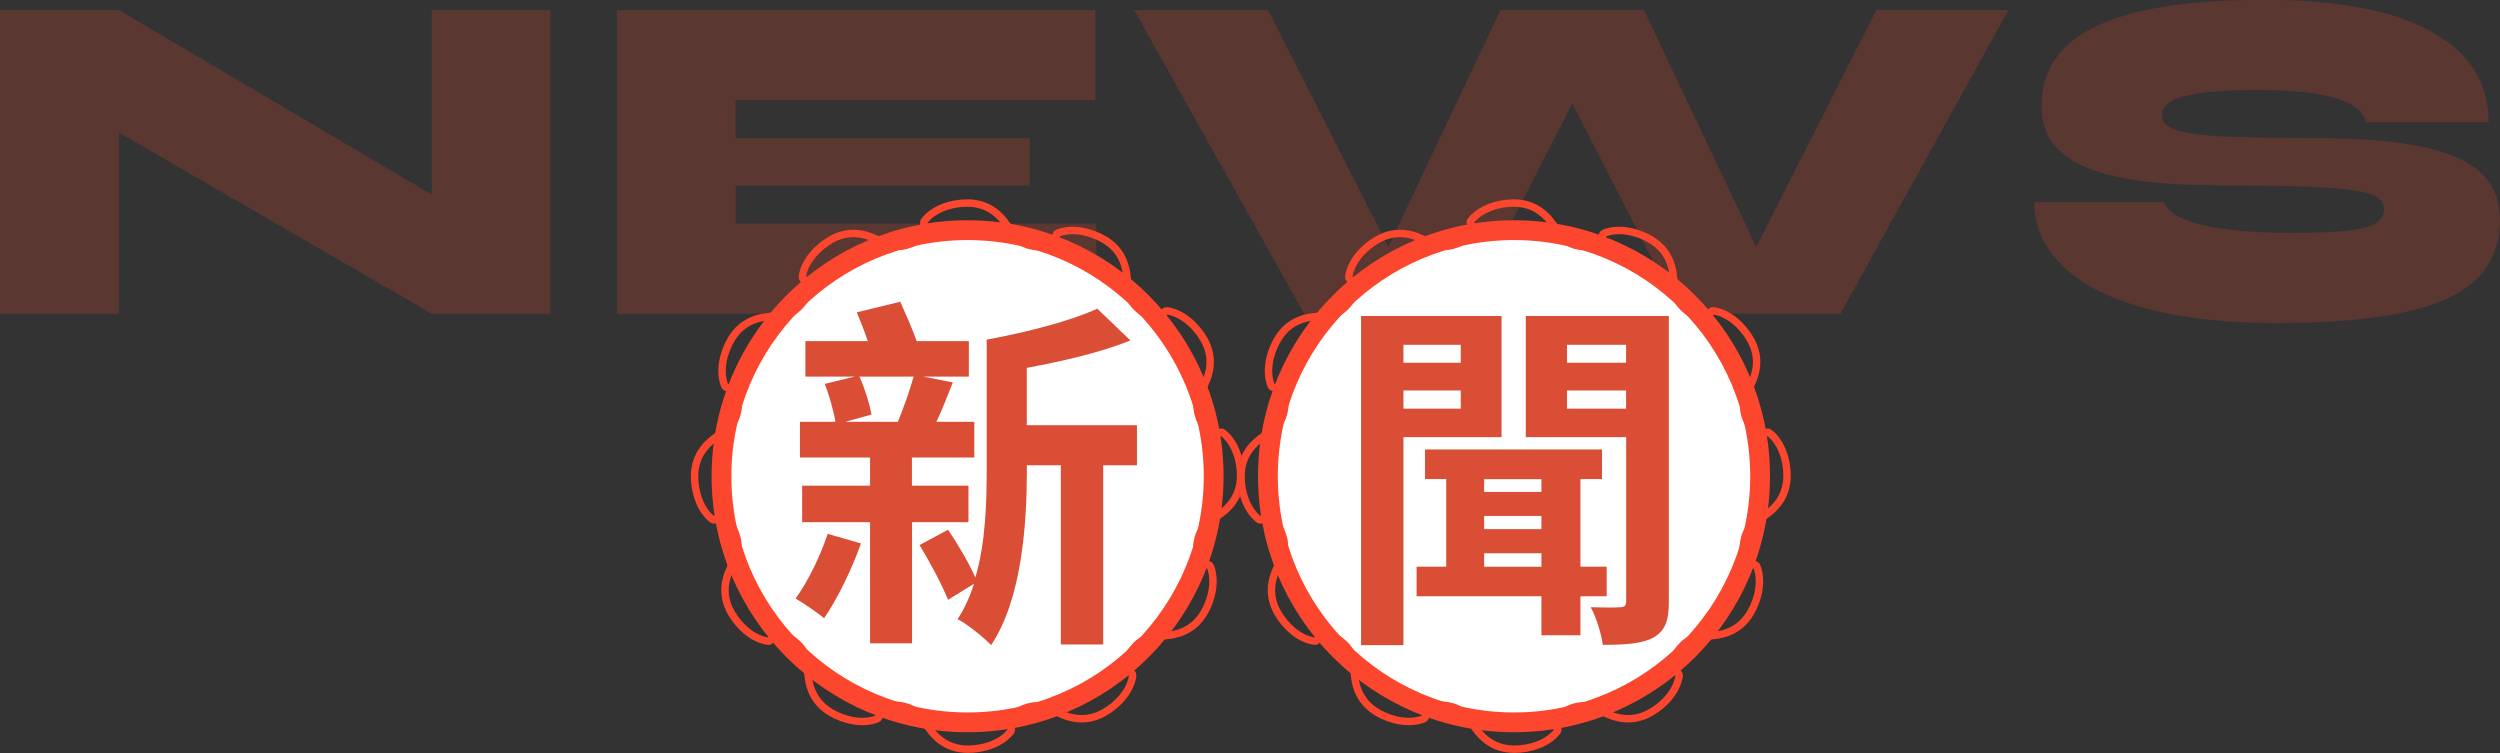 <?xml version="1.0" encoding="UTF-8"?>
<svg id="b" xmlns="http://www.w3.org/2000/svg" width="252.54" viewBox="0 0 252.54 76.08">
	<rect x="0" y="0" width="252.54" height="76.08" fill="#333333" stroke="none"/>
	<defs>
		<style>
			.d{fill:none;stroke-width:.75px;}.d,.e{stroke:#fc462d;stroke-miterlimit:10;}.f{fill:#fc462d;}.g{opacity:.2;}.e{fill:#fff;stroke-width:2px;}.h{fill:#da4e36;}
		</style>
	</defs>
	<g id="c">
		<g class="g">
			<g>
				<path class="f" d="M48.08,22.29l-4.46,2.54V1.01h11.98V31.69h-11.98L7.53,10.79l4.46-2.59V31.69H0V1.01H11.99L48.08,22.29Z" />
				<path class="f" d="M74.31,18.74v3.84h36.43v9.11H62.32V1.01h48.32V10.12h-36.34v3.84h29.72v4.79h-29.72Z" />
				<path class="f" d="M131.74,31.69L114.57,1.01h13.52l14.48,28.52-4.55,.1L151.58,1.01h14.48l13.57,28.62-4.55-.1L189.55,1.01h13.33l-16.97,30.68h-16.2l-13.23-25.84h4.7l-13.23,25.84h-16.2Z" />
				<path class="f" d="M205.51,20.42h13.09c.22,.67,.88,1.24,1.96,1.7,1.09,.46,2.55,.81,4.39,1.05,1.84,.24,3.97,.36,6.4,.36s4.29-.07,5.68-.22c1.39-.14,2.37-.4,2.95-.77,.58-.37,.86-.87,.86-1.51,0-.61-.46-1.08-1.39-1.41-.93-.34-2.57-.57-4.94-.7-2.37-.13-5.69-.19-9.97-.19-3.2,0-5.95-.15-8.27-.46-2.32-.3-4.22-.78-5.71-1.44-1.49-.65-2.58-1.49-3.28-2.49s-1.05-2.21-1.05-3.62c0-2.43,.82-4.43,2.47-6.02,1.65-1.58,4.14-2.76,7.48-3.55,3.34-.78,7.52-1.17,12.54-1.17,7.35,0,12.97,1.06,16.85,3.19,3.88,2.13,5.82,5.19,5.82,9.18h-12.42c-.16-1.05-1.15-1.86-2.97-2.42-1.82-.56-4.41-.84-7.77-.84s-5.79,.19-7.41,.58c-1.61,.38-2.42,1.04-2.42,1.97,0,.48,.22,.86,.67,1.15,.45,.29,1.22,.52,2.32,.7,1.1,.18,2.66,.3,4.67,.36,2.01,.06,4.57,.1,7.67,.1,3.42,0,6.33,.17,8.72,.5,2.4,.34,4.34,.84,5.83,1.51,1.49,.67,2.56,1.53,3.24,2.56,.67,1.04,1.01,2.26,1.01,3.67,0,2.43-.77,4.41-2.3,5.94s-3.96,2.67-7.29,3.4c-3.32,.73-7.67,1.1-13.04,1.1-3.04,0-5.83-.18-8.37-.53-2.54-.35-4.8-.87-6.78-1.56-1.98-.69-3.66-1.53-5.03-2.54s-2.42-2.14-3.14-3.4c-.72-1.26-1.08-2.66-1.08-4.19Z" />
			</g>
		</g>
		<g>
			<circle class="e" cx="97.74" cy="48.11" r="24.86" />
			<circle class="e" cx="152.94" cy="48.11" r="24.86" />
			<path class="h" d="M86.97,54.89c-.92,2.65-2.43,5.68-3.72,7.56-.66-.55-2.06-1.51-2.88-1.99,1.25-1.73,2.47-4.24,3.24-6.53l3.36,.96Zm5.16-2.14v12.24h-4.24v-12.24h-6.86v-3.69h6.86v-2.84h-7.08v-3.61h3.58c-.18-1.11-.63-2.69-1.07-3.83l3.02-.74h-4.98v-3.58h6.3c-.33-1-.74-2.03-1.11-2.91l4.39-1.07c.55,1.22,1.22,2.73,1.66,3.98h5.27v3.58h-4.61l2.99,.59c-.55,1.4-1.11,2.84-1.66,3.98h3.83v3.61h-6.3v2.84h5.71v3.69h-5.71Zm-5.31-14.71c.55,1.22,1.03,2.8,1.22,3.83l-2.65,.74h5.31c.55-1.33,1.22-3.21,1.59-4.57h-5.46Zm28.05,8.96h-3.43v18.1h-4.28v-18.1h-3.43v.44c0,5.42-.48,13.01-3.61,17.73-.74-.77-2.47-2.18-3.39-2.62,.7-1.07,1.25-2.29,1.66-3.58l-2.62,1.62c-.59-1.47-1.84-3.83-2.88-5.53l2.88-1.55c1,1.47,2.14,3.43,2.76,4.83,1.03-3.54,1.14-7.52,1.14-10.91v-13.12c4.02-.74,8.48-1.88,11.17-3.13l3.35,3.21c-3.02,1.22-6.86,2.1-10.47,2.77v5.79h11.13v4.06Z" />
			<path class="h" d="M141.77,44.16v21.01h-4.28V31.92h14.19v12.24h-9.92Zm0-9.33v1.81h5.79v-1.81h-5.79Zm5.79,6.45v-1.84h-5.79v1.84h5.79Zm12.09,18.95v3.94h-3.94v-3.94h-12.61v-2.99h2.99v-8.85h-2.14v-2.99h17.88v2.99h-2.18v8.85h2.65v2.99h-2.65Zm-9.73-11.83v1.29h5.79v-1.29h-5.79Zm0,5.05h5.79v-1.33h-5.79v1.33Zm5.79,3.8v-1.36h-5.79v1.36h5.79Zm12.87,3.5c0,1.99-.37,2.95-1.55,3.65-1.14,.63-2.88,.74-5.12,.74-.15-1.11-.66-2.76-1.22-3.8,1.22,.04,2.54,.04,2.99,0,.44,0,.59-.18,.59-.63v-16.55h-10.14v-12.24h14.45v28.83Zm-10.29-25.92v1.81h5.97v-1.81h-5.97Zm5.97,6.45v-1.84h-5.97v1.84h5.97Z" />
			<path class="d" d="M103.99,24.79c-.77-.2-1.49-.77-1.89-1.45-.85-1.46-2.1-2.81-4.36-2.83-1.58-.01-3.4,.56-4.36,1.79-.07,.09-.1,.24,0,.37,.19,.27,.24,.51,.16,.78-.12,.47-.64,.73-1.09,.97-.3,.16-.62,.28-.96,.37-.76,.22-1.67,.08-2.36-.31-1.47-.84-3.23-1.38-5.19-.27-1.37,.78-2.67,2.19-2.89,3.73-.01,.11,.04,.26,.19,.32,.3,.14,.46,.33,.53,.59,.12,.47-.19,.94-.46,1.38-.18,.29-.39,.56-.64,.8-.55,.57-1.41,.9-2.19,.91-1.69,0-3.49,.42-4.63,2.36-.8,1.36-1.22,3.23-.64,4.67,.04,.1,.16,.2,.33,.19,.33-.04,.56,.05,.76,.24,.34,.35,.31,.92,.29,1.43-.01,.34-.06,.68-.15,1.01-.2,.77-.77,1.49-1.45,1.89-1.46,.85-2.81,2.11-2.83,4.36,0,1.58,.56,3.41,1.79,4.37,.09,.07,.24,.1,.37,0,.27-.2,.52-.24,.78-.17,.47,.12,.73,.64,.97,1.09,.16,.3,.28,.62,.37,.96,.22,.76,.08,1.67-.31,2.36-.83,1.47-1.38,3.23-.27,5.19,.78,1.37,2.19,2.67,3.73,2.88,.11,.02,.26-.04,.32-.19,.14-.3,.33-.46,.59-.53,.47-.13,.95,.19,1.38,.46,.29,.18,.56,.4,.8,.64,.57,.56,.91,1.41,.91,2.2,0,1.69,.41,3.48,2.36,4.63,1.36,.8,3.23,1.21,4.67,.63,.1-.04,.2-.16,.19-.32-.04-.33,.05-.57,.24-.76,.35-.34,.92-.31,1.43-.29,.34,.01,.68,.06,1.01,.16,.77,.19,1.48,.77,1.89,1.45,.85,1.46,2.11,2.81,4.36,2.83,1.58,.01,3.4-.56,4.36-1.79,.07-.09,.1-.24,0-.38-.2-.27-.24-.51-.17-.78,.13-.47,.64-.72,1.09-.96,.3-.16,.63-.29,.96-.37,.77-.22,1.67-.08,2.36,.31,1.47,.84,3.23,1.38,5.2,.27,1.37-.77,2.67-2.19,2.88-3.73,.01-.11-.04-.25-.19-.32-.3-.14-.46-.33-.53-.59-.12-.47,.19-.95,.46-1.38,.18-.29,.4-.56,.64-.8,.55-.57,1.41-.9,2.2-.91,1.69-.01,3.49-.42,4.63-2.36,.8-1.36,1.21-3.23,.63-4.68-.04-.1-.16-.2-.32-.18-.33,.03-.57-.05-.76-.25-.35-.34-.31-.91-.29-1.43,.01-.34,.06-.68,.15-1.02,.2-.77,.77-1.49,1.45-1.89,1.46-.85,2.81-2.1,2.83-4.36,.02-1.58-.56-3.4-1.79-4.36-.09-.07-.24-.1-.37,0-.27,.19-.51,.23-.78,.17-.47-.12-.72-.64-.96-1.09-.16-.3-.29-.62-.38-.96-.22-.76-.08-1.67,.31-2.36,.84-1.47,1.38-3.23,.27-5.19-.78-1.37-2.19-2.67-3.73-2.89-.11-.02-.25,.04-.32,.19-.14,.3-.32,.46-.59,.53-.47,.12-.95-.19-1.38-.46-.29-.18-.56-.39-.8-.64-.57-.55-.91-1.41-.91-2.2-.01-1.69-.42-3.49-2.36-4.63-1.36-.8-3.23-1.22-4.68-.64-.1,.04-.2,.16-.18,.33,.03,.33-.05,.56-.25,.76-.34,.34-.91,.31-1.43,.29-.34-.01-.68-.06-1.02-.15h0Z" />
			<path class="d" d="M159.19,24.79c-.77-.2-1.49-.77-1.89-1.45-.85-1.46-2.1-2.81-4.36-2.83-1.58-.01-3.4,.56-4.36,1.79-.07,.09-.1,.24,0,.37,.19,.27,.24,.51,.16,.78-.12,.47-.64,.73-1.09,.97-.3,.16-.62,.28-.96,.37-.76,.22-1.67,.08-2.36-.31-1.47-.84-3.23-1.38-5.19-.27-1.37,.78-2.67,2.19-2.89,3.73-.01,.11,.04,.26,.19,.32,.3,.14,.46,.33,.53,.59,.12,.47-.19,.94-.46,1.38-.18,.29-.39,.56-.64,.8-.55,.57-1.41,.9-2.19,.91-1.69,0-3.49,.42-4.63,2.36-.8,1.36-1.22,3.23-.64,4.67,.04,.1,.16,.2,.33,.19,.33-.04,.56,.05,.76,.24,.34,.35,.31,.92,.29,1.43-.01,.34-.06,.68-.15,1.01-.2,.77-.77,1.49-1.45,1.89-1.46,.85-2.81,2.11-2.83,4.36,0,1.58,.56,3.41,1.79,4.37,.09,.07,.24,.1,.37,0,.27-.2,.52-.24,.78-.17,.47,.12,.73,.64,.97,1.09,.16,.3,.28,.62,.37,.96,.22,.76,.08,1.67-.31,2.36-.83,1.47-1.38,3.23-.27,5.19,.78,1.37,2.19,2.67,3.73,2.88,.11,.02,.26-.04,.32-.19,.14-.3,.33-.46,.59-.53,.47-.13,.95,.19,1.38,.46,.29,.18,.56,.4,.8,.64,.57,.56,.91,1.41,.91,2.2,0,1.69,.41,3.48,2.36,4.63,1.36,.8,3.23,1.21,4.67,.63,.1-.04,.2-.16,.19-.32-.04-.33,.05-.57,.24-.76,.35-.34,.92-.31,1.43-.29,.34,.01,.68,.06,1.01,.16,.77,.19,1.48,.77,1.89,1.45,.85,1.46,2.11,2.81,4.36,2.83,1.58,.01,3.4-.56,4.36-1.79,.07-.09,.1-.24,0-.38-.2-.27-.24-.51-.17-.78,.13-.47,.64-.72,1.09-.96,.3-.16,.63-.29,.96-.37,.77-.22,1.67-.08,2.36,.31,1.47,.84,3.23,1.38,5.2,.27,1.37-.77,2.67-2.19,2.88-3.73,.01-.11-.04-.25-.19-.32-.3-.14-.46-.33-.53-.59-.12-.47,.19-.95,.46-1.38,.18-.29,.4-.56,.64-.8,.55-.57,1.41-.9,2.2-.91,1.69-.01,3.49-.42,4.63-2.36,.8-1.36,1.21-3.23,.63-4.68-.04-.1-.16-.2-.32-.18-.33,.03-.57-.05-.76-.25-.35-.34-.31-.91-.29-1.43,.01-.34,.06-.68,.15-1.02,.2-.77,.77-1.49,1.45-1.89,1.46-.85,2.81-2.1,2.83-4.36,.02-1.58-.56-3.4-1.79-4.36-.09-.07-.24-.1-.37,0-.27,.19-.51,.23-.78,.17-.47-.12-.72-.64-.96-1.09-.16-.3-.29-.62-.38-.96-.22-.76-.08-1.67,.31-2.36,.84-1.47,1.38-3.23,.27-5.19-.78-1.37-2.19-2.67-3.73-2.89-.11-.02-.25,.04-.32,.19-.14,.3-.32,.46-.59,.53-.47,.12-.95-.19-1.38-.46-.29-.18-.56-.39-.8-.64-.57-.55-.91-1.41-.91-2.2-.01-1.69-.42-3.49-2.36-4.63-1.36-.8-3.23-1.22-4.68-.64-.1,.04-.2,.16-.18,.33,.03,.33-.05,.56-.25,.76-.34,.34-.91,.31-1.43,.29-.34-.01-.68-.06-1.02-.15h0Z" />
		</g>
	</g>
</svg>
